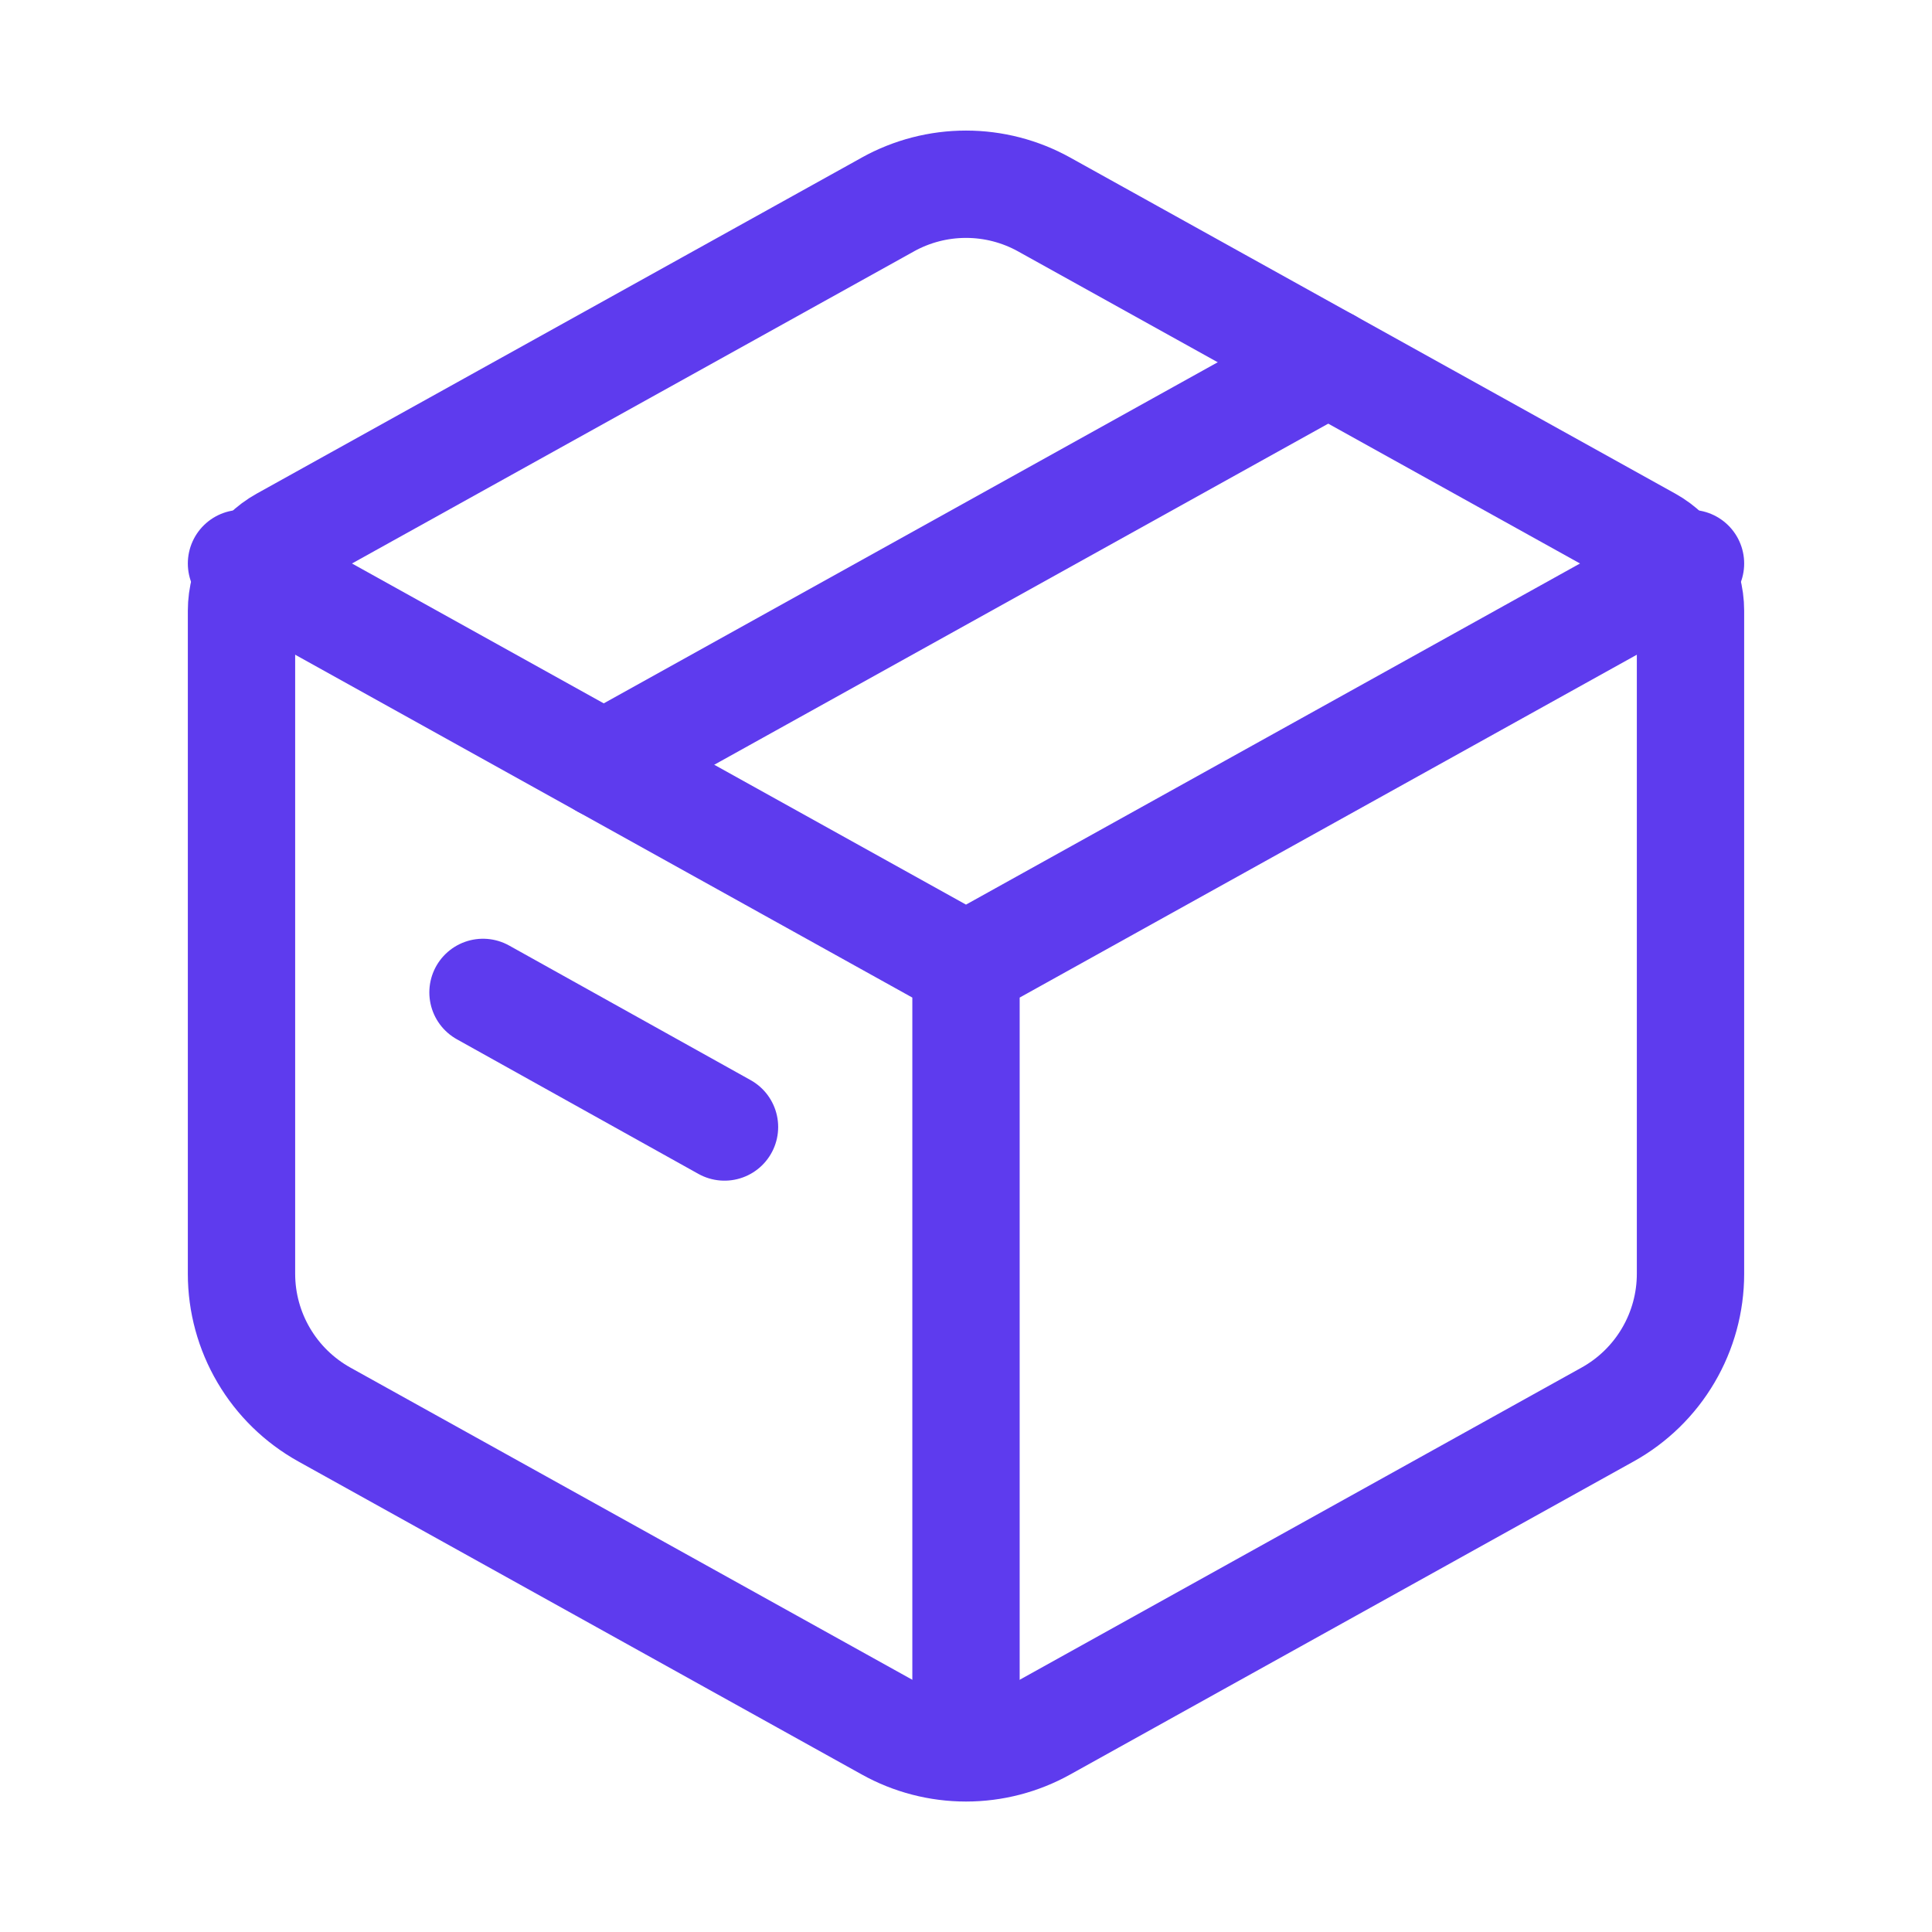 <svg width="36" height="36" viewBox="0 0 36 36" fill="none" xmlns="http://www.w3.org/2000/svg">
<g id="Frame">
<path id="Vector" d="M16.544 3.81C16.989 3.563 17.49 3.433 18 3.433C18.51 3.433 19.011 3.563 19.456 3.81L30.729 10.071C30.963 10.201 31.157 10.391 31.293 10.621C31.428 10.852 31.5 11.115 31.5 11.382V23.735C31.5 24.269 31.357 24.795 31.085 25.256C30.814 25.717 30.424 26.097 29.956 26.357L19.456 32.191C19.011 32.439 18.51 32.569 18 32.569C17.49 32.569 16.989 32.439 16.544 32.191L6.043 26.357C5.576 26.097 5.186 25.717 4.915 25.256C4.644 24.796 4.5 24.271 4.5 23.736V11.382C4.5 11.115 4.571 10.852 4.707 10.621C4.843 10.391 5.037 10.201 5.271 10.071L16.545 3.81H16.544Z" stroke="#5E3BEE" stroke-width="2" stroke-linecap="round" stroke-linejoin="round"/>
<path id="Vector_2" d="M18 18V32.25M4.5 10.5L18 18L4.5 10.5ZM18 18L31.5 10.5L18 18Z" stroke="#5E3BEE" stroke-width="2" stroke-linecap="round" stroke-linejoin="round"/>
<path id="Vector_3" d="M11.25 14.25L24.75 6.75" stroke="#5E3BEE" stroke-width="2" stroke-linecap="round" stroke-linejoin="round"/>
<path id="Vector_4" d="M9 18.492L13.5 21" stroke="#5E3BEE" stroke-width="2" stroke-linecap="round" stroke-linejoin="round"/>
</g>
</svg>
